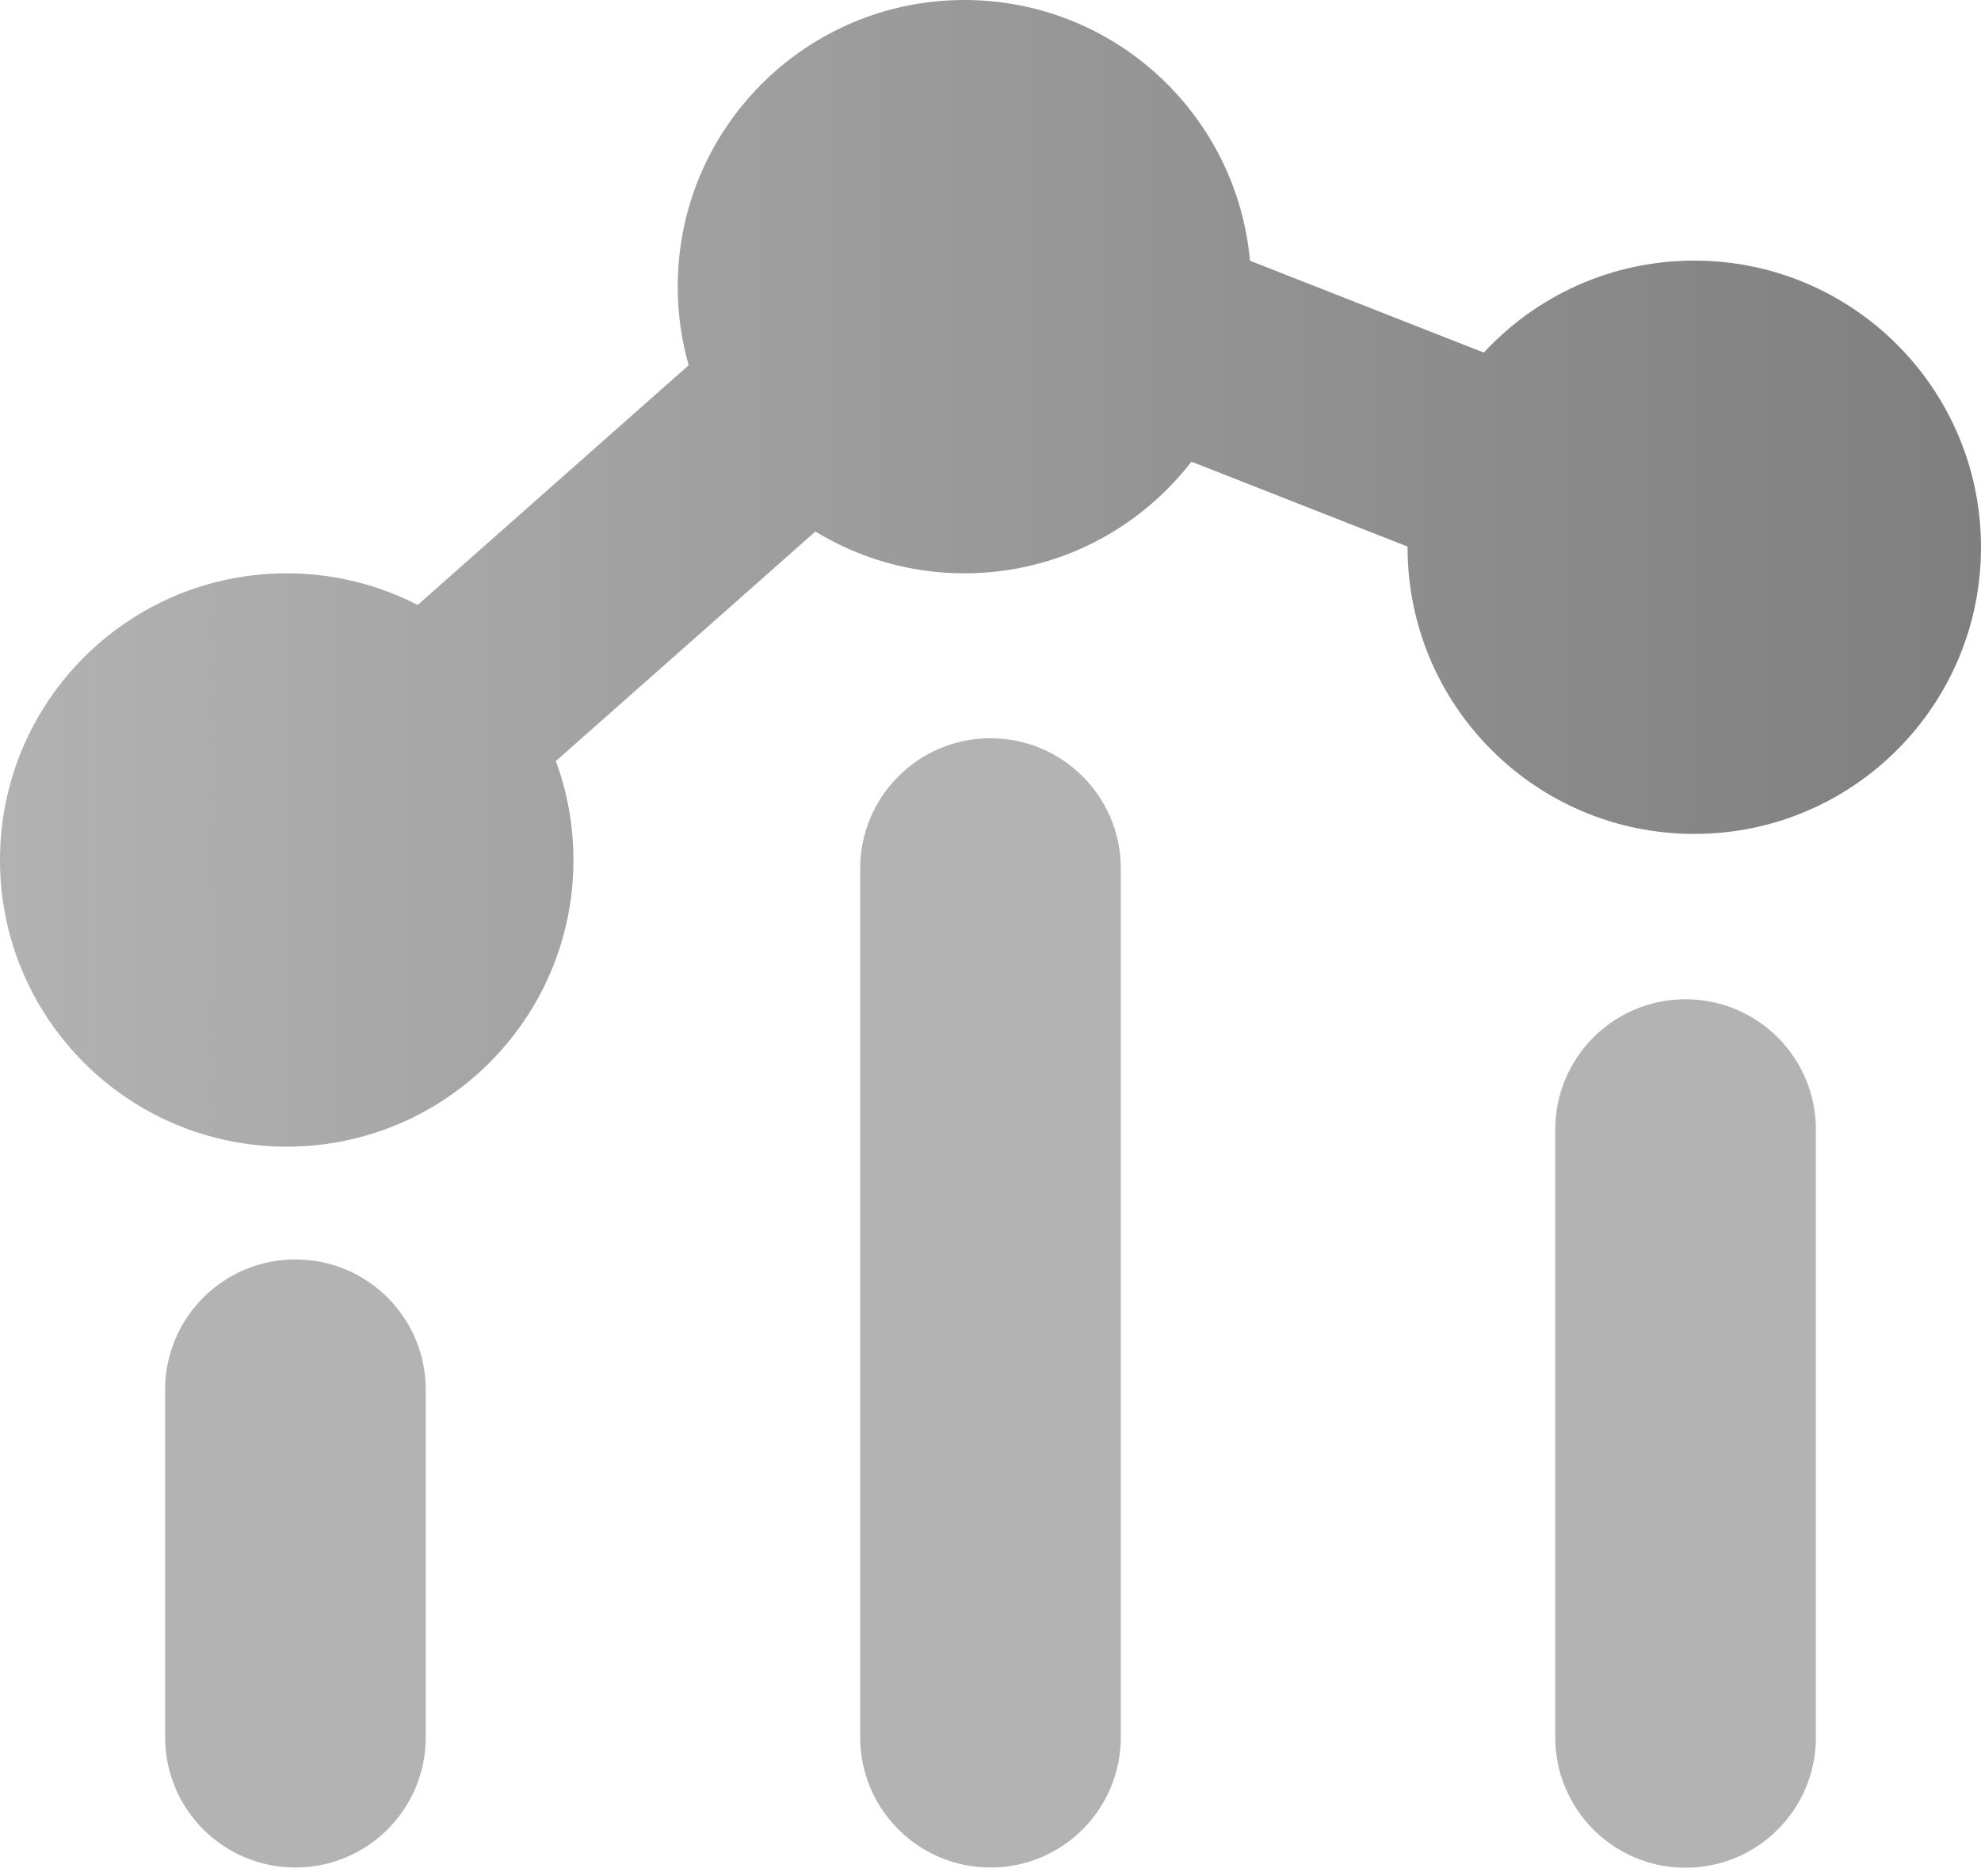 <svg width="38" height="36" viewBox="0 0 38 36" fill="none" xmlns="http://www.w3.org/2000/svg">
<path opacity="0.3" d="M32.333 19.172C33.714 19.172 34.833 20.291 34.833 21.672V33.335C34.833 34.715 33.714 35.835 32.333 35.835C30.953 35.835 29.833 34.715 29.833 33.335V21.672C29.833 20.291 30.952 19.172 32.333 19.172ZM5.667 24.164C7.048 24.164 8.167 25.283 8.167 26.664V33.331C8.167 34.712 7.047 35.831 5.667 35.831C4.286 35.831 3.167 34.712 3.167 33.331V26.664C3.167 25.283 4.286 24.164 5.667 24.164ZM19 14.164C20.381 14.164 21.5 15.283 21.5 16.664V33.331C21.5 34.712 20.381 35.831 19 35.831C17.619 35.831 16.5 34.712 16.5 33.331V16.664C16.5 15.283 17.619 14.164 19 14.164Z" fill="black"/>
<path opacity="0.5" d="M18.5 0C21.37 0 23.725 2.198 23.977 5.002L28.463 6.765C29.468 5.679 30.904 5 32.5 5C35.538 5 38 7.462 38 10.5C38 13.538 35.538 16 32.5 16C29.462 16 27 13.538 27 10.5C27 10.496 27 10.492 27 10.487L22.854 8.858C21.848 10.16 20.273 11 18.5 11C17.453 11 16.474 10.707 15.641 10.198L10.663 14.602C10.88 15.194 11 15.833 11 16.5C11 19.538 8.538 22 5.5 22C2.462 22 0 19.538 0 16.5C0 13.462 2.462 11 5.5 11C6.405 11 7.259 11.22 8.012 11.607L13.21 7.008C13.074 6.529 13 6.023 13 5.5C13 2.462 15.462 0 18.5 0Z" fill="url(#paint0_linear_3429_56821)"/>
<defs>
<linearGradient id="paint0_linear_3429_56821" x1="38" y1="11" x2="0" y2="11" gradientUnits="userSpaceOnUse">
<stop/>
<stop offset="1" stop-color="#666666"/>
</linearGradient>
</defs>
</svg>

